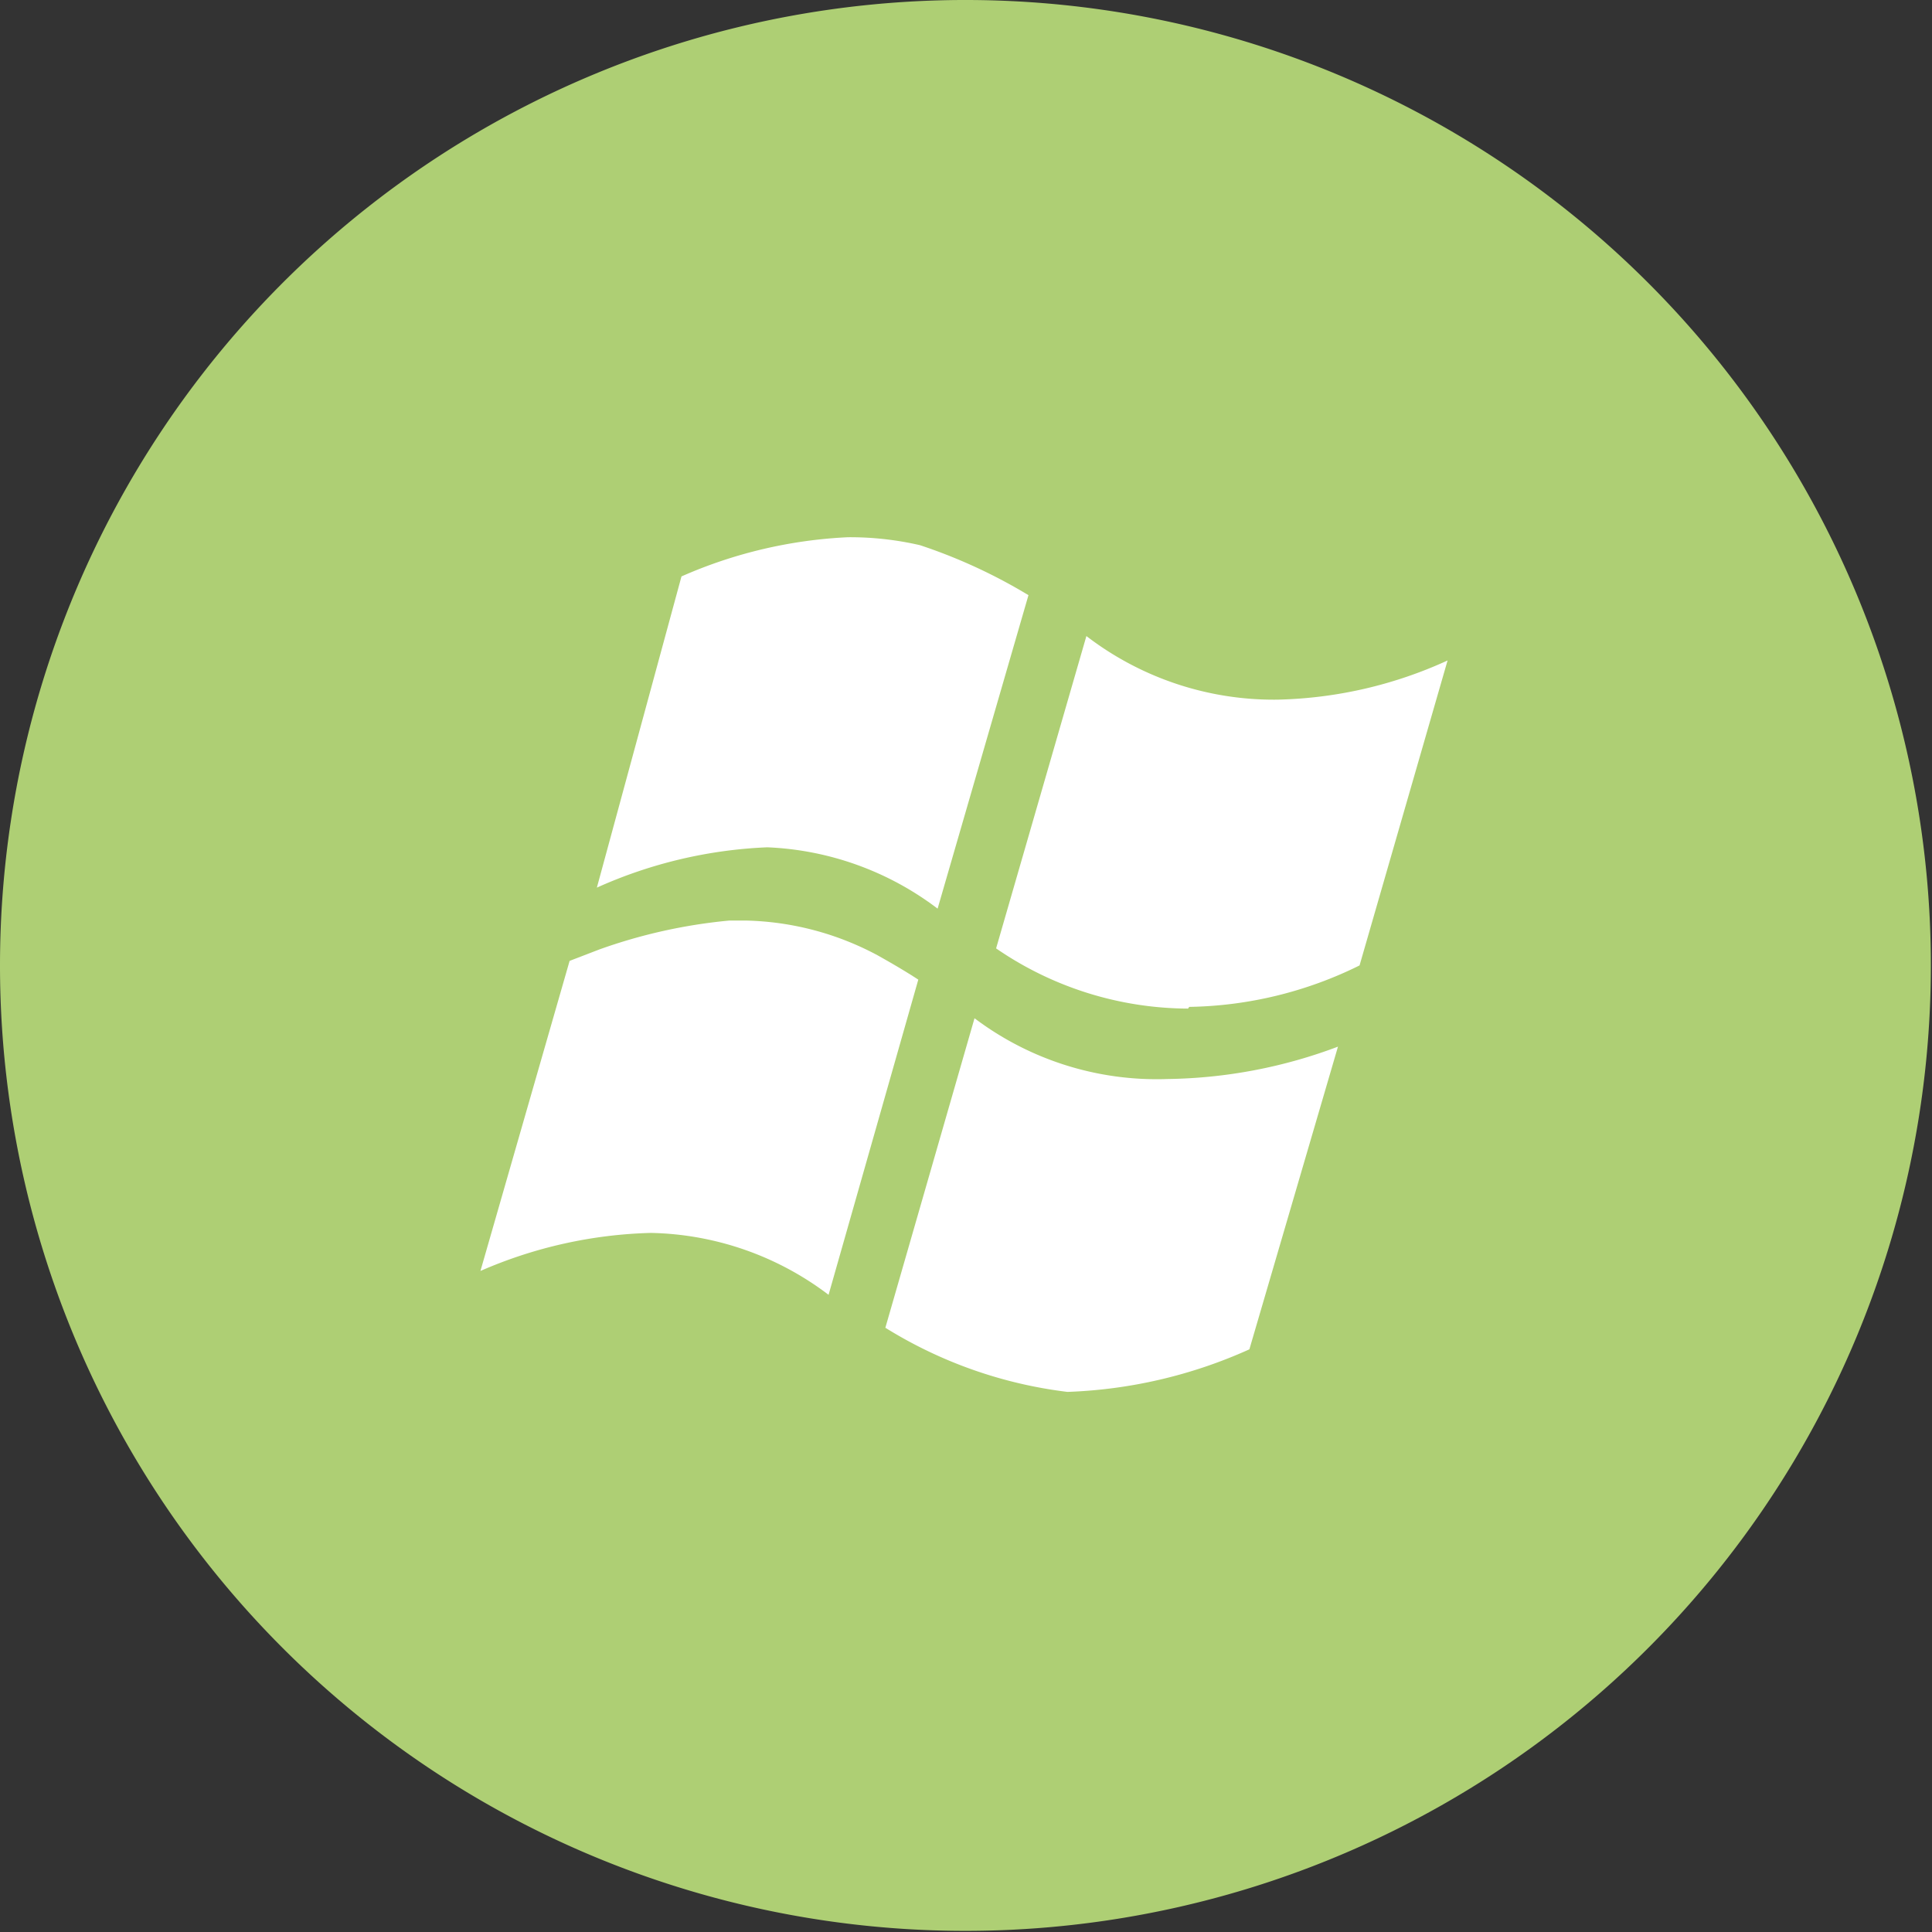 <svg xmlns="http://www.w3.org/2000/svg" viewBox="0 0 34.02 34.02">
    <rect x="0" y="0" width="34.02" height="34.02" fill="#333333" stroke="none"/>
    <path fill="#aecf74" d="M17,34A17,17,0,1,0,0,17,17,17,0,0,0,17,34"></path>
    <path fill="#fff" d="M14.59,22.8a5.34,5.34,0,0,0-3.13-1.09,8,8,0,0,0-3,.67l1.57-5.46.52-.2a9.36,9.36,0,0,1,2.29-.51h.31a5.14,5.14,0,0,1,2.3.61c.25.14.49.28.72.43L14.59,22.8"></path>
    <path fill="#fff" d="M18.8,24.51a7.87,7.87,0,0,1-3.21-1.13l1.57-5.45A5.33,5.33,0,0,0,20.56,19a8.82,8.82,0,0,0,3-.57L22,23.76a8.5,8.5,0,0,1-3.22.75"></path>
    <path fill="#fff" d="M18.12,10.48h0L16.51,16m0,0a5.32,5.32,0,0,0-3-1.08h0a8.12,8.12,0,0,0-3,.71L12,10.15a8.2,8.2,0,0,1,2.93-.69h0a5.48,5.48,0,0,1,1.27.14,9.41,9.41,0,0,1,1.91.88"></path>
    <path fill="#fff" d="M20.92,17.76a6,6,0,0,1-3.38-1.06h0l1.59-5.5a5.42,5.42,0,0,0,3.36,1.12,7.58,7.58,0,0,0,3-.69L23.94,17h0a7,7,0,0,1-3,.73"></path>
</svg>